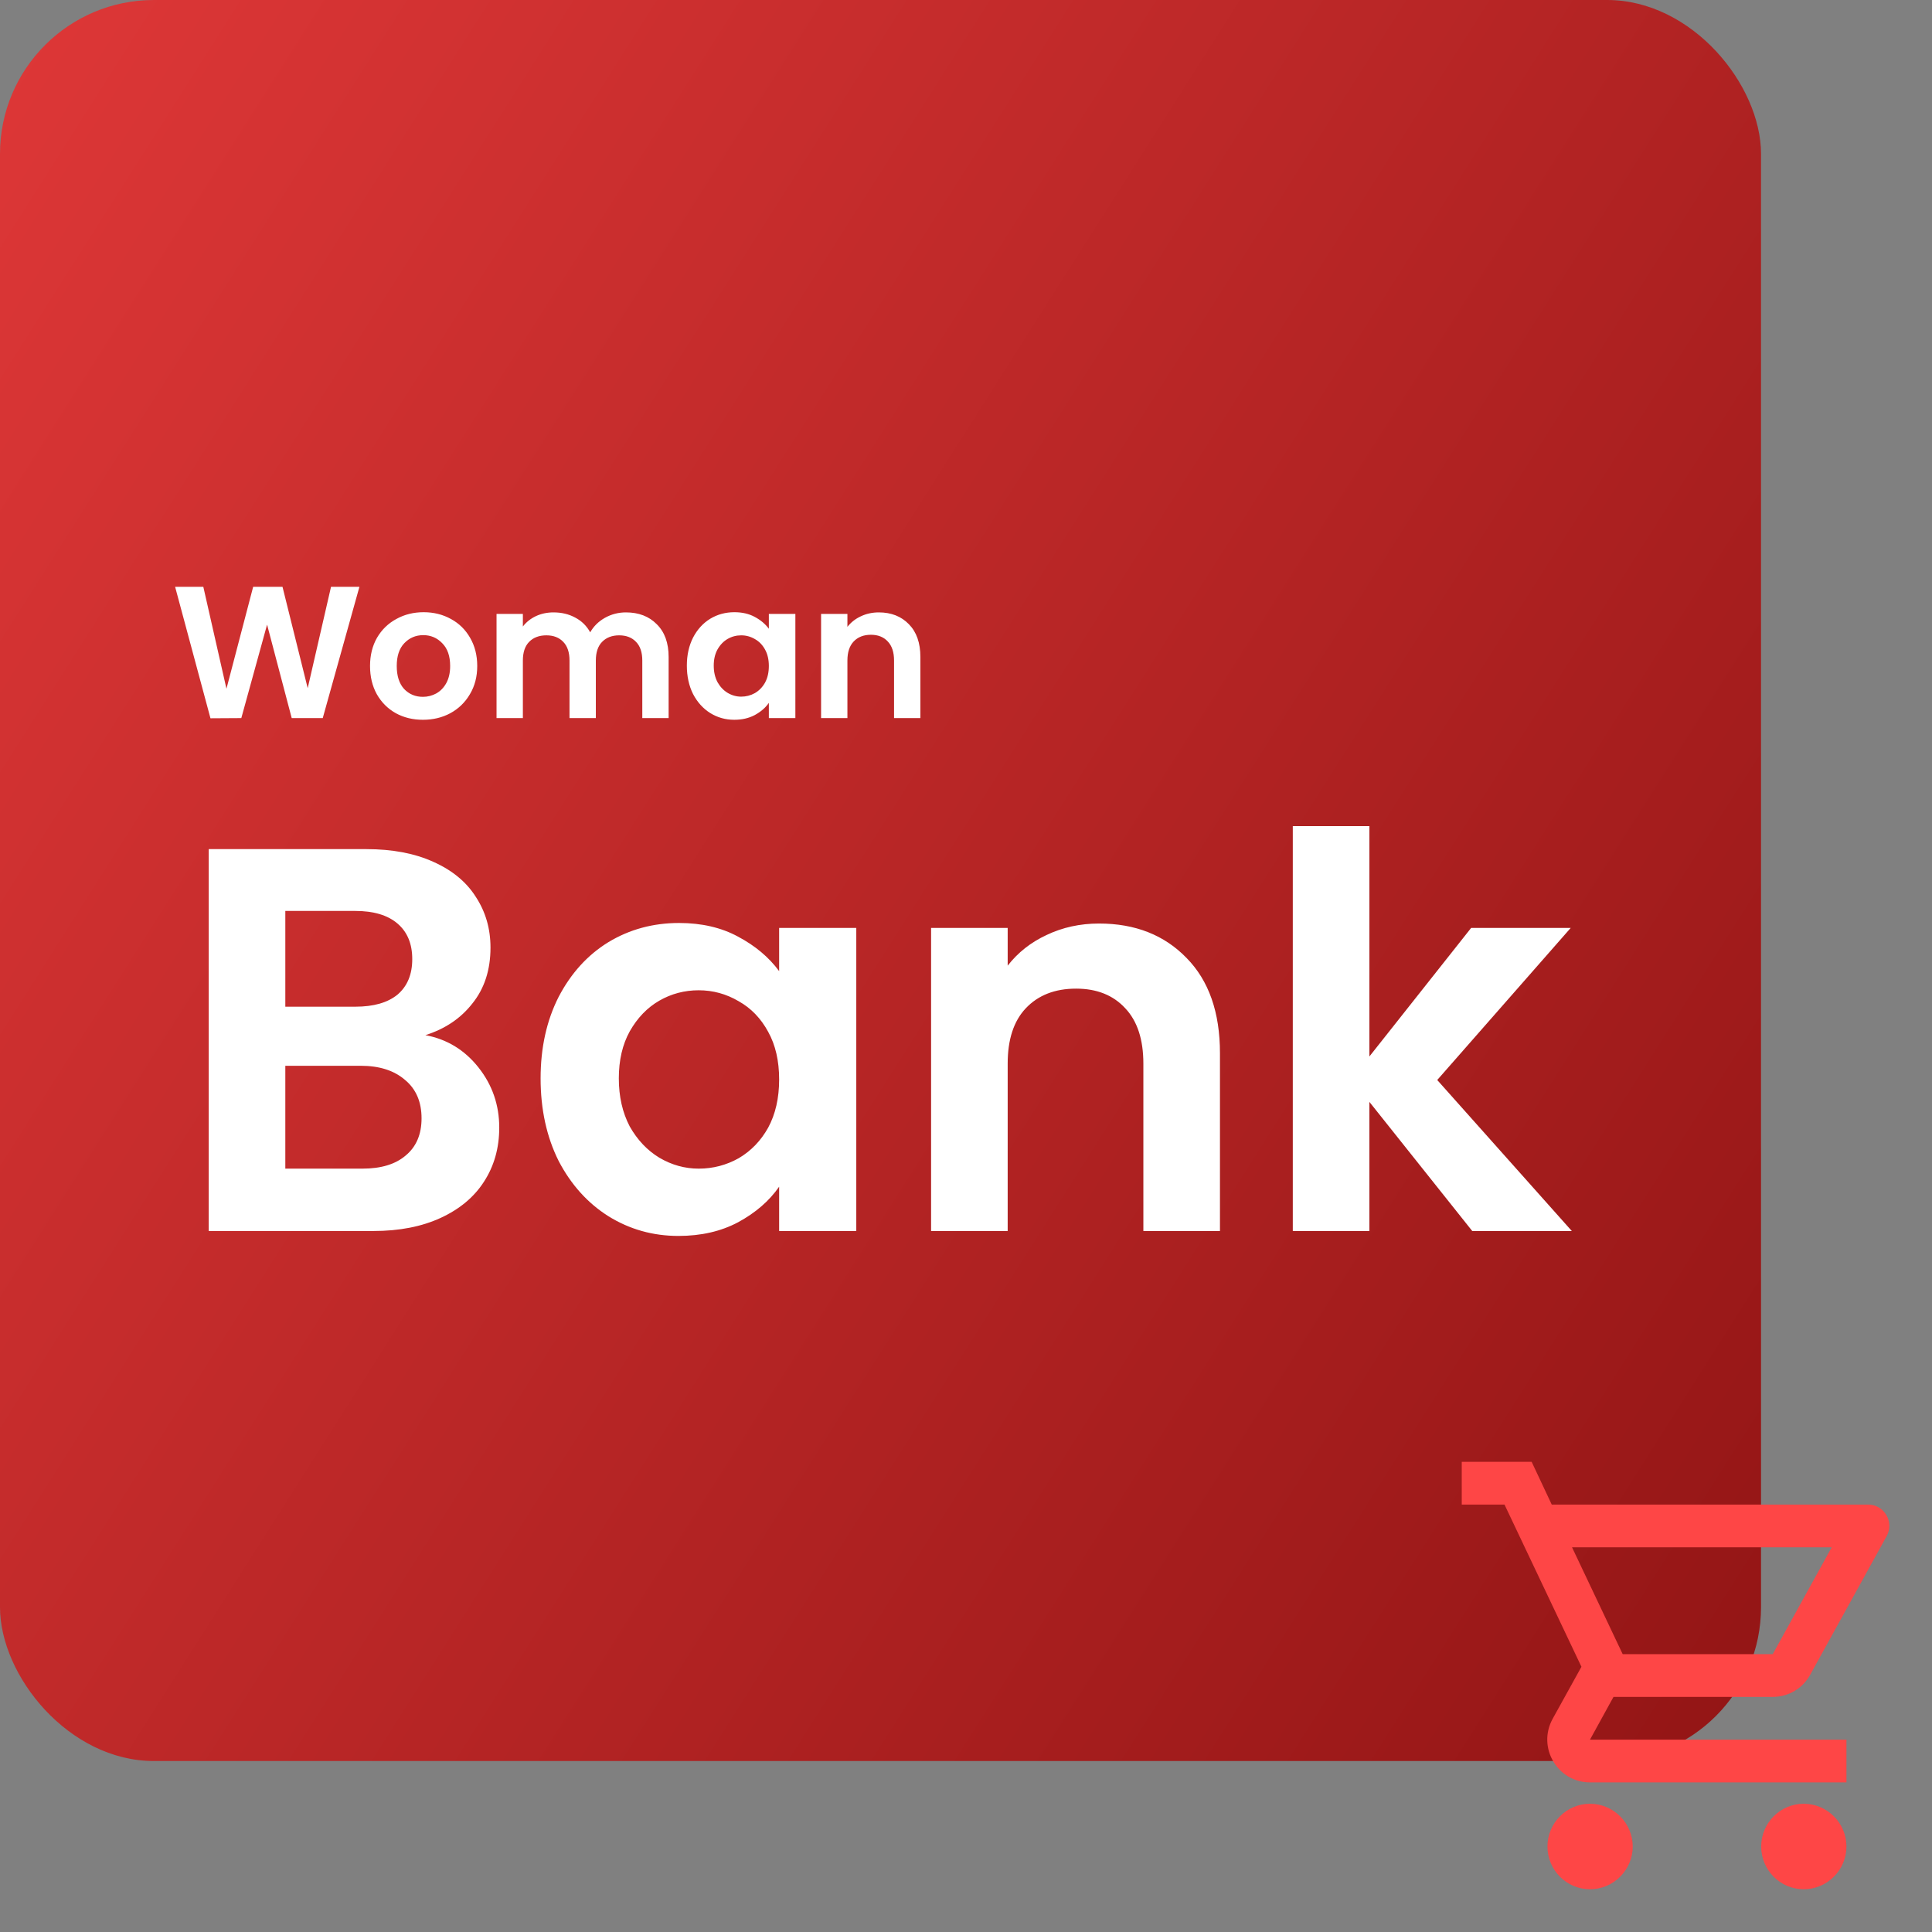 <svg width="113" height="113" viewBox="0 0 113 113" fill="none" xmlns="http://www.w3.org/2000/svg">
<rect x="0" y="0" width="113" height="113" fill="#808080" stroke="none"/>
<rect width="103" height="103" rx="9" fill="url(#paint0_linear_3319_18810)"/>
<path d="M21.022 34.322L18.877 42H17.062L15.621 36.533L14.114 42L12.31 42.011L10.242 34.322H11.892L13.245 40.284L14.807 34.322H16.523L17.997 40.251L19.361 34.322H21.022ZM24.734 42.099C24.147 42.099 23.619 41.971 23.15 41.714C22.68 41.45 22.31 41.08 22.039 40.603C21.775 40.126 21.643 39.576 21.643 38.953C21.643 38.33 21.778 37.78 22.05 37.303C22.328 36.826 22.706 36.46 23.183 36.203C23.659 35.939 24.191 35.807 24.778 35.807C25.364 35.807 25.896 35.939 26.373 36.203C26.849 36.46 27.223 36.826 27.495 37.303C27.773 37.78 27.913 38.33 27.913 38.953C27.913 39.576 27.77 40.126 27.484 40.603C27.205 41.08 26.824 41.45 26.34 41.714C25.863 41.971 25.328 42.099 24.734 42.099ZM24.734 40.757C25.012 40.757 25.273 40.691 25.515 40.559C25.764 40.42 25.962 40.214 26.109 39.943C26.255 39.672 26.329 39.342 26.329 38.953C26.329 38.374 26.175 37.93 25.867 37.622C25.566 37.307 25.196 37.149 24.756 37.149C24.316 37.149 23.945 37.307 23.645 37.622C23.351 37.93 23.205 38.374 23.205 38.953C23.205 39.532 23.348 39.98 23.634 40.295C23.927 40.603 24.294 40.757 24.734 40.757ZM36.61 35.818C37.358 35.818 37.959 36.049 38.414 36.511C38.876 36.966 39.107 37.604 39.107 38.425V42H37.567V38.634C37.567 38.157 37.446 37.794 37.204 37.545C36.962 37.288 36.632 37.16 36.214 37.16C35.796 37.16 35.462 37.288 35.213 37.545C34.971 37.794 34.85 38.157 34.85 38.634V42H33.31V38.634C33.31 38.157 33.189 37.794 32.947 37.545C32.705 37.288 32.375 37.16 31.957 37.16C31.532 37.16 31.195 37.288 30.945 37.545C30.703 37.794 30.582 38.157 30.582 38.634V42H29.042V35.906H30.582V36.643C30.78 36.386 31.033 36.185 31.341 36.038C31.657 35.891 32.001 35.818 32.375 35.818C32.852 35.818 33.277 35.921 33.651 36.126C34.025 36.324 34.315 36.61 34.52 36.984C34.718 36.632 35.004 36.35 35.378 36.137C35.76 35.924 36.17 35.818 36.61 35.818ZM40.173 38.931C40.173 38.315 40.294 37.769 40.536 37.292C40.785 36.815 41.119 36.449 41.537 36.192C41.962 35.935 42.435 35.807 42.956 35.807C43.41 35.807 43.806 35.899 44.144 36.082C44.488 36.265 44.763 36.496 44.969 36.775V35.906H46.52V42H44.969V41.109C44.771 41.395 44.496 41.633 44.144 41.824C43.799 42.007 43.399 42.099 42.945 42.099C42.431 42.099 41.962 41.967 41.537 41.703C41.119 41.439 40.785 41.069 40.536 40.592C40.294 40.108 40.173 39.554 40.173 38.931ZM44.969 38.953C44.969 38.579 44.895 38.26 44.749 37.996C44.602 37.725 44.404 37.519 44.155 37.38C43.905 37.233 43.638 37.16 43.352 37.16C43.066 37.16 42.802 37.23 42.56 37.369C42.318 37.508 42.12 37.714 41.966 37.985C41.819 38.249 41.746 38.564 41.746 38.931C41.746 39.298 41.819 39.62 41.966 39.899C42.12 40.17 42.318 40.379 42.56 40.526C42.809 40.673 43.073 40.746 43.352 40.746C43.638 40.746 43.905 40.676 44.155 40.537C44.404 40.39 44.602 40.185 44.749 39.921C44.895 39.65 44.969 39.327 44.969 38.953ZM51.401 35.818C52.127 35.818 52.713 36.049 53.161 36.511C53.608 36.966 53.832 37.604 53.832 38.425V42H52.292V38.634C52.292 38.15 52.171 37.78 51.929 37.523C51.687 37.259 51.357 37.127 50.939 37.127C50.513 37.127 50.176 37.259 49.927 37.523C49.685 37.78 49.564 38.15 49.564 38.634V42H48.024V35.906H49.564V36.665C49.769 36.401 50.029 36.196 50.345 36.049C50.667 35.895 51.019 35.818 51.401 35.818ZM24.88 60.544C26.139 60.779 27.173 61.408 27.984 62.432C28.795 63.456 29.2 64.629 29.2 65.952C29.2 67.147 28.901 68.203 28.304 69.12C27.728 70.016 26.885 70.72 25.776 71.232C24.667 71.744 23.355 72 21.84 72H12.208V49.664H21.424C22.939 49.664 24.24 49.909 25.328 50.4C26.437 50.891 27.269 51.573 27.824 52.448C28.4 53.323 28.688 54.315 28.688 55.424C28.688 56.725 28.336 57.813 27.632 58.688C26.949 59.563 26.032 60.181 24.88 60.544ZM16.688 58.88H20.784C21.851 58.88 22.672 58.645 23.248 58.176C23.824 57.685 24.112 56.992 24.112 56.096C24.112 55.2 23.824 54.507 23.248 54.016C22.672 53.525 21.851 53.28 20.784 53.28H16.688V58.88ZM21.2 68.352C22.288 68.352 23.131 68.096 23.728 67.584C24.347 67.072 24.656 66.347 24.656 65.408C24.656 64.448 24.336 63.701 23.696 63.168C23.056 62.613 22.192 62.336 21.104 62.336H16.688V68.352H21.2ZM31.619 63.072C31.619 61.28 31.971 59.691 32.675 58.304C33.4 56.917 34.37 55.851 35.587 55.104C36.824 54.357 38.2 53.984 39.715 53.984C41.037 53.984 42.189 54.251 43.17 54.784C44.173 55.317 44.973 55.989 45.571 56.8V54.272H50.083V72H45.571V69.408C44.995 70.24 44.194 70.933 43.17 71.488C42.168 72.021 41.005 72.288 39.682 72.288C38.189 72.288 36.824 71.904 35.587 71.136C34.37 70.368 33.4 69.291 32.675 67.904C31.971 66.496 31.619 64.885 31.619 63.072ZM45.571 63.136C45.571 62.048 45.357 61.12 44.931 60.352C44.504 59.563 43.928 58.965 43.203 58.56C42.477 58.133 41.699 57.92 40.867 57.92C40.035 57.92 39.267 58.123 38.562 58.528C37.858 58.933 37.282 59.531 36.834 60.32C36.408 61.088 36.194 62.005 36.194 63.072C36.194 64.139 36.408 65.077 36.834 65.888C37.282 66.677 37.858 67.285 38.562 67.712C39.288 68.139 40.056 68.352 40.867 68.352C41.699 68.352 42.477 68.149 43.203 67.744C43.928 67.317 44.504 66.72 44.931 65.952C45.357 65.163 45.571 64.224 45.571 63.136ZM64.282 54.016C66.394 54.016 68.101 54.688 69.402 56.032C70.703 57.355 71.354 59.211 71.354 61.6V72H66.874V62.208C66.874 60.8 66.522 59.723 65.818 58.976C65.114 58.208 64.154 57.824 62.938 57.824C61.701 57.824 60.719 58.208 59.994 58.976C59.29 59.723 58.938 60.8 58.938 62.208V72H54.458V54.272H58.938V56.48C59.535 55.712 60.293 55.115 61.21 54.688C62.149 54.24 63.173 54.016 64.282 54.016ZM86.11 72L80.094 64.448V72H75.614V48.32H80.094V61.792L86.046 54.272H91.87L84.062 63.168L91.934 72H86.11Z" fill="white"/>
<path d="M103.684 99.25C104.621 99.25 105.446 98.737 105.871 97.963L110.346 89.85C110.809 89.025 110.209 88 109.259 88H90.759L89.584 85.5H85.496V88H87.996L92.496 97.487L90.809 100.537C89.896 102.212 91.096 104.25 92.996 104.25H107.996V101.75H92.996L94.371 99.25H103.684ZM91.946 90.5H107.134L103.684 96.75H94.909L91.946 90.5ZM92.996 105.5C91.621 105.5 90.509 106.625 90.509 108C90.509 109.375 91.621 110.5 92.996 110.5C94.371 110.5 95.496 109.375 95.496 108C95.496 106.625 94.371 105.5 92.996 105.5ZM105.496 105.5C104.121 105.5 103.009 106.625 103.009 108C103.009 109.375 104.121 110.5 105.496 110.5C106.871 110.5 107.996 109.375 107.996 108C107.996 106.625 106.871 105.5 105.496 105.5Z" fill="#FE4646"/>
<defs>
<linearGradient id="paint0_linear_3319_18810" x1="137.056" y1="124.597" x2="-67.698" y2="-5.399" gradientUnits="userSpaceOnUse">
<stop stop-color="#7D0B0B"/>
<stop offset="1" stop-color="#FE4646"/>
</linearGradient>
</defs>
</svg>
